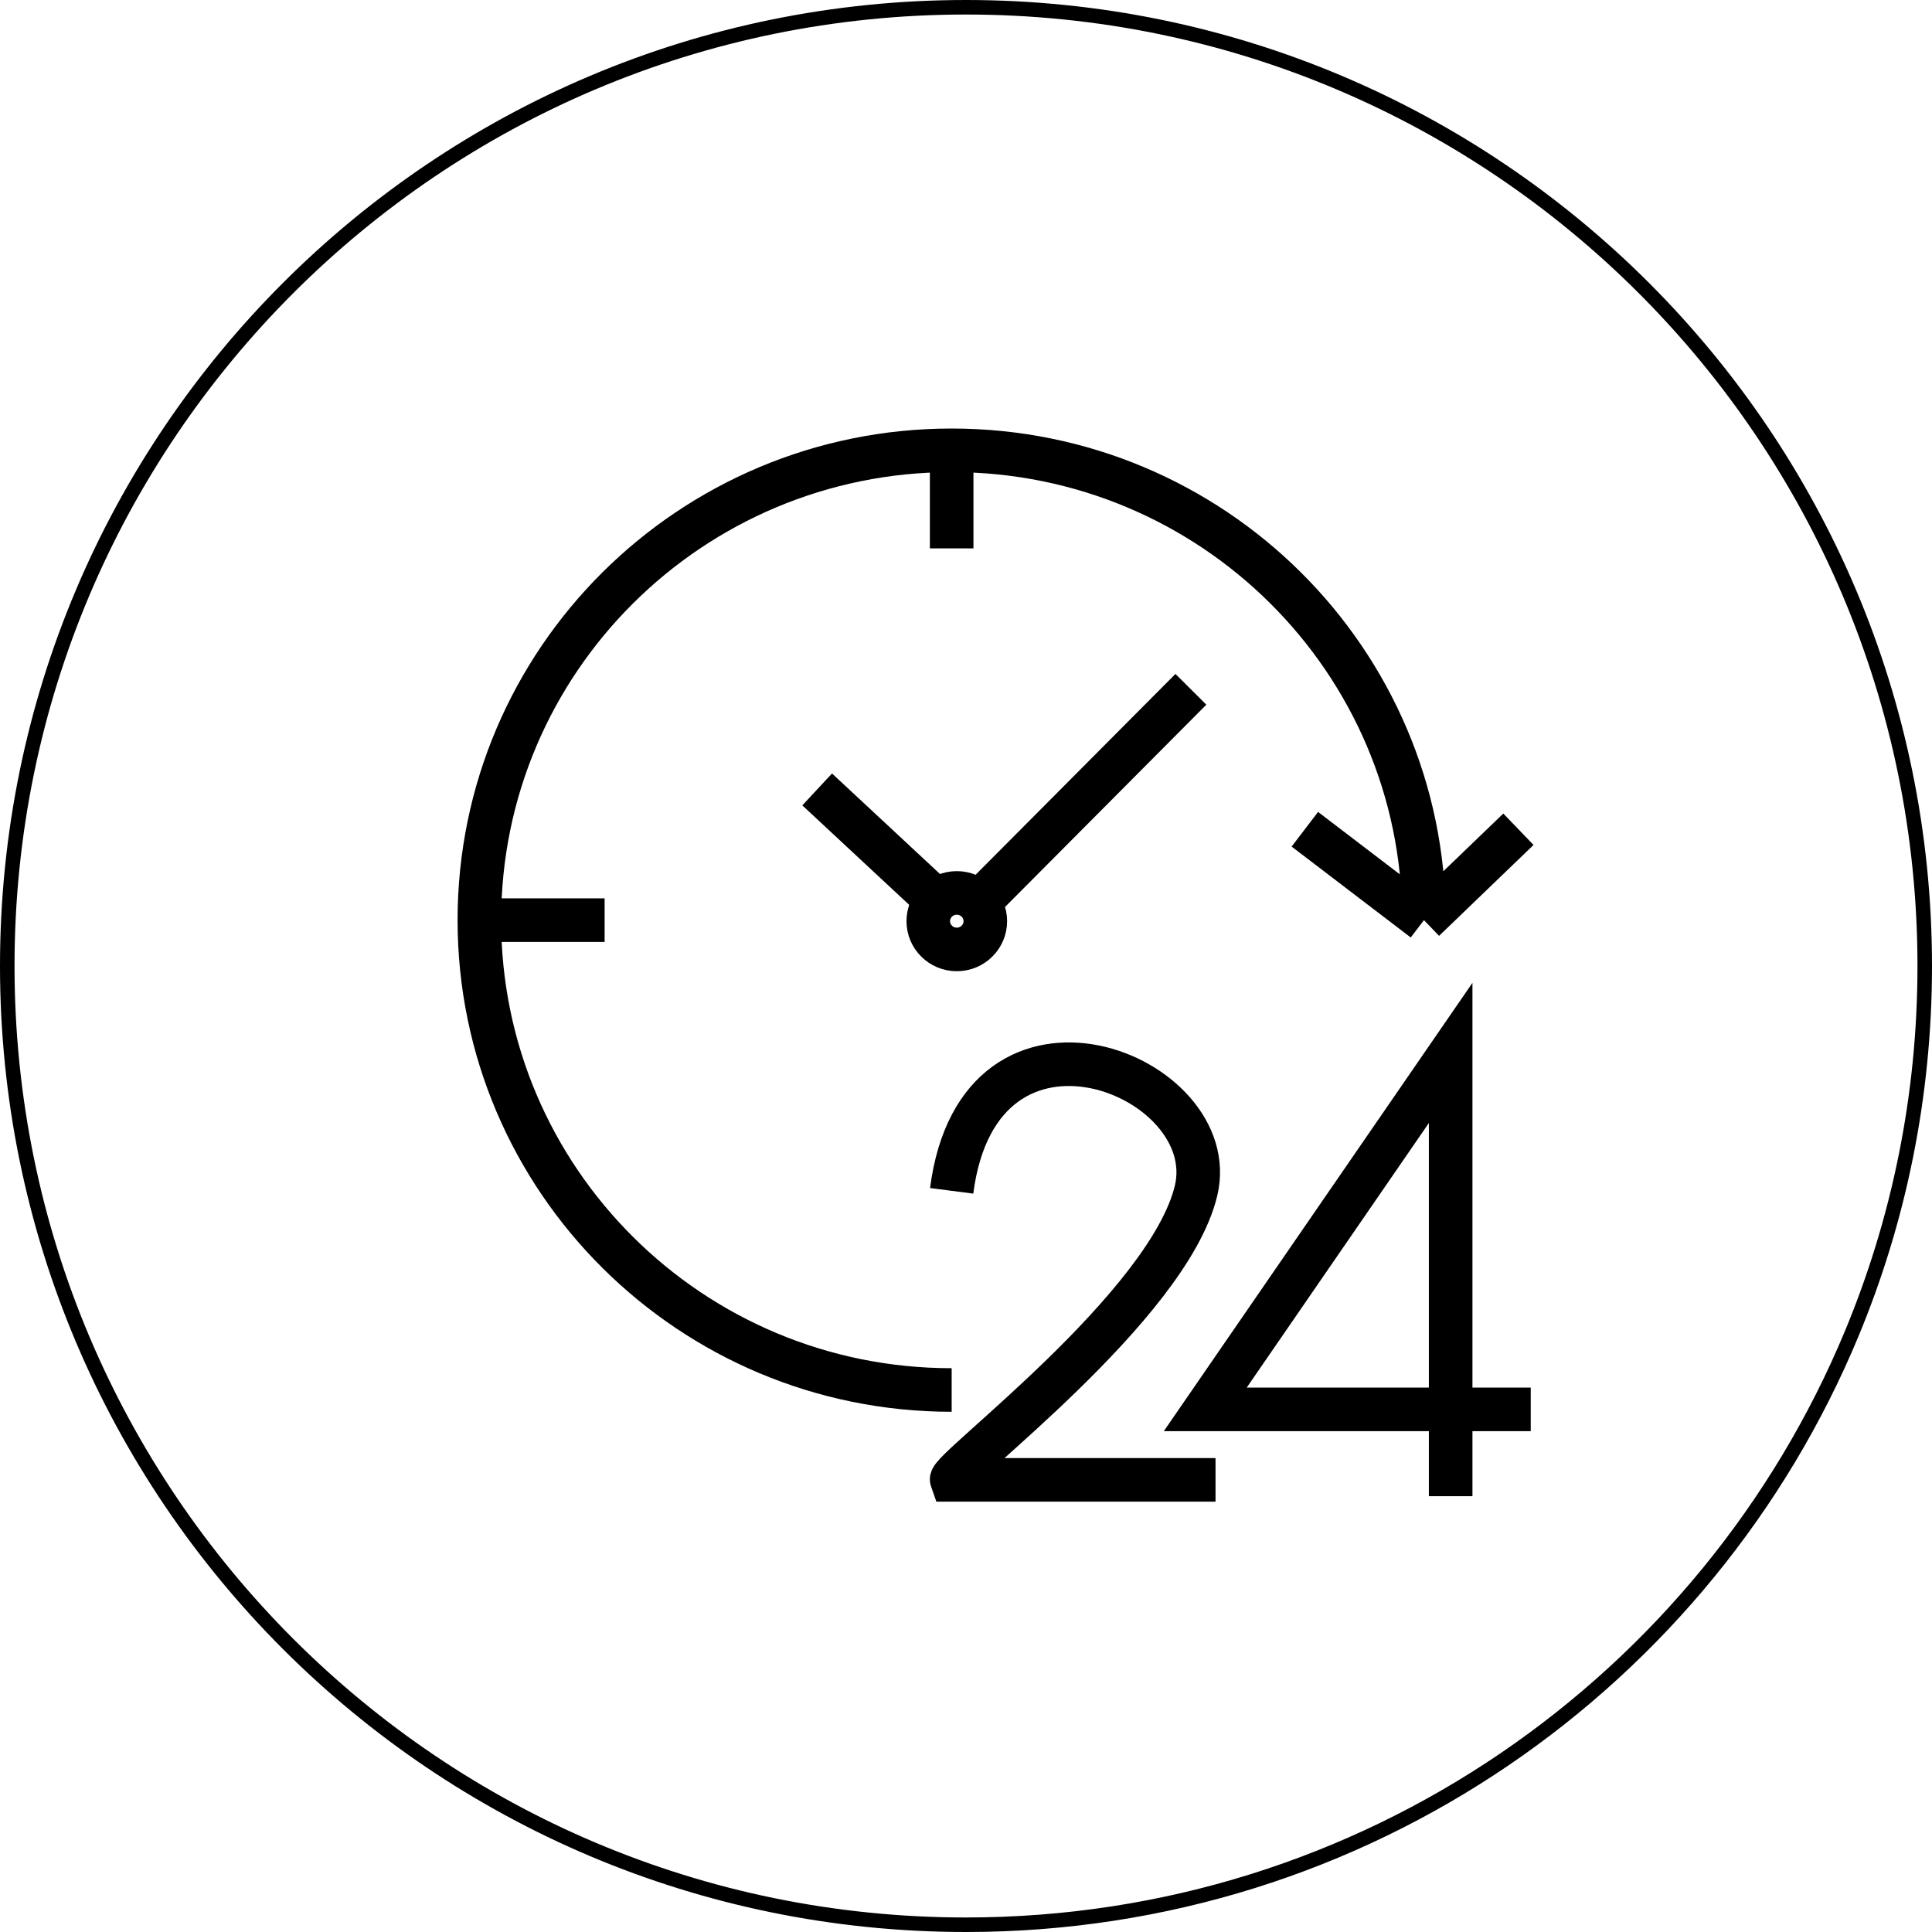 <svg width="133" height="133" viewBox="0 0 133 133" fill="none" xmlns="http://www.w3.org/2000/svg">
<path d="M132.5 66.5C132.5 75.467 130.712 84.015 127.474 91.808C117.545 115.701 93.984 132.5 66.5 132.5C30.049 132.5 0.5 102.951 0.5 66.5C0.5 30.049 30.049 0.5 66.5 0.5C102.951 0.5 132.5 30.049 132.5 66.5Z" stroke="black"/>
<path d="M98.026 63.344C98.026 45.481 83.47 31 65.513 31M98.026 63.344L89.827 57.086M98.026 63.344L104.529 57.086M65.513 95.688C47.557 95.688 33 81.207 33 63.344M33 63.344C33 45.481 47.557 31 65.513 31M33 63.344H41.623M65.513 31V37.75M56.254 54.344L63.958 61.516M67.987 61.516L81.982 47.453M65.513 81.977C67.421 67.211 84.259 73.984 82.335 81.977C80.411 89.969 65.267 101.193 65.513 101.875H83.678M105.377 97.023H82.971L99.864 72.484V96.531M99.864 97.516V103" stroke="black" stroke-width="3"/>
<path d="M67.83 63.414C67.83 64.481 66.958 65.359 65.866 65.359C64.775 65.359 63.903 64.481 63.903 63.414C63.903 62.347 64.775 61.469 65.866 61.469C66.958 61.469 67.83 62.347 67.83 63.414Z" stroke="black" stroke-width="3"/>
</svg>
